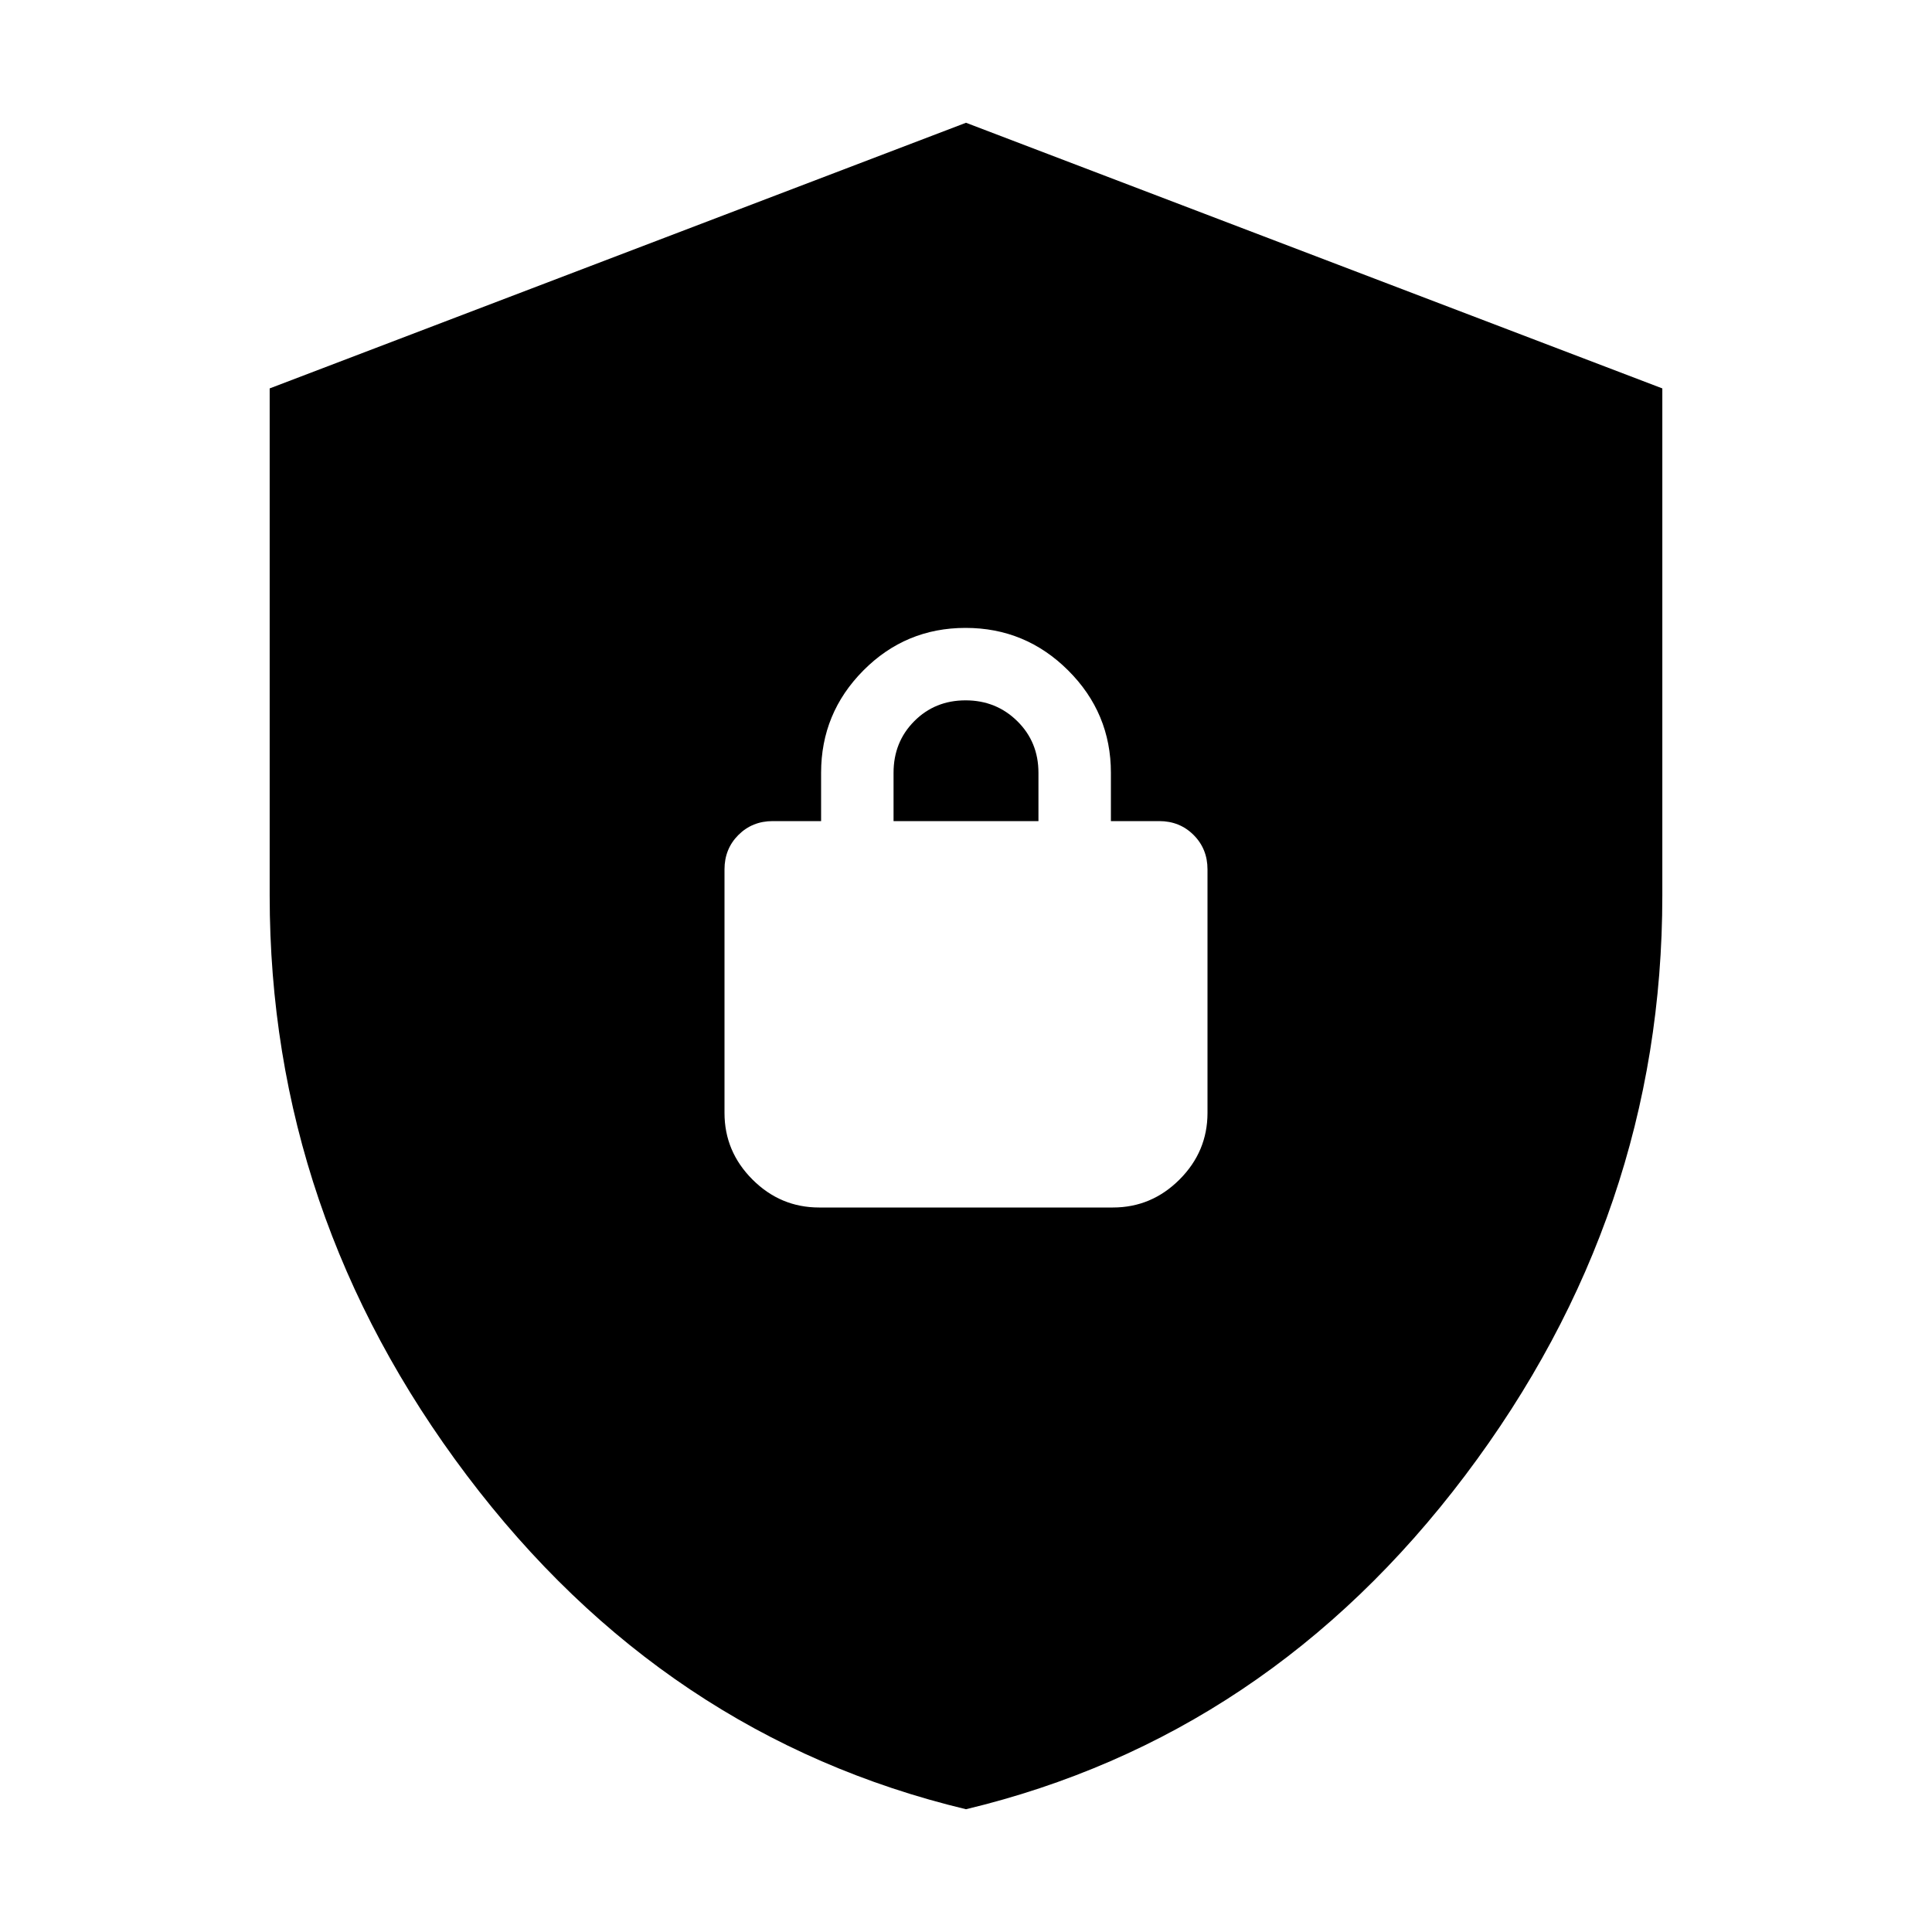 <svg xmlns="http://www.w3.org/2000/svg" height="20" viewBox="0 -960 960 960" width="20"><path d="M480-61Q330-97 232-226.84 134-356.69 134-515v-252l346-132 346 132v252q0 158.31-98 288.16Q630-97 480-61Zm-73-299h146q19.2 0 33.1-13.9Q600-387.8 600-407v-121q0-10.2-6.9-17.1-6.9-6.9-17.1-6.9h-24v-24q0-29.7-21.21-50.85-21.21-21.15-51-21.15T429-626.85Q408-605.7 408-576v24h-24q-10.2 0-17.1 6.9-6.9 6.9-6.9 17.1v121q0 19.2 13.9 33.1Q387.8-360 407-360Zm37-192v-24q0-15.3 10.29-25.65Q464.58-612 479.79-612t25.71 10.35Q516-591.3 516-576v24h-72Z"/></svg>